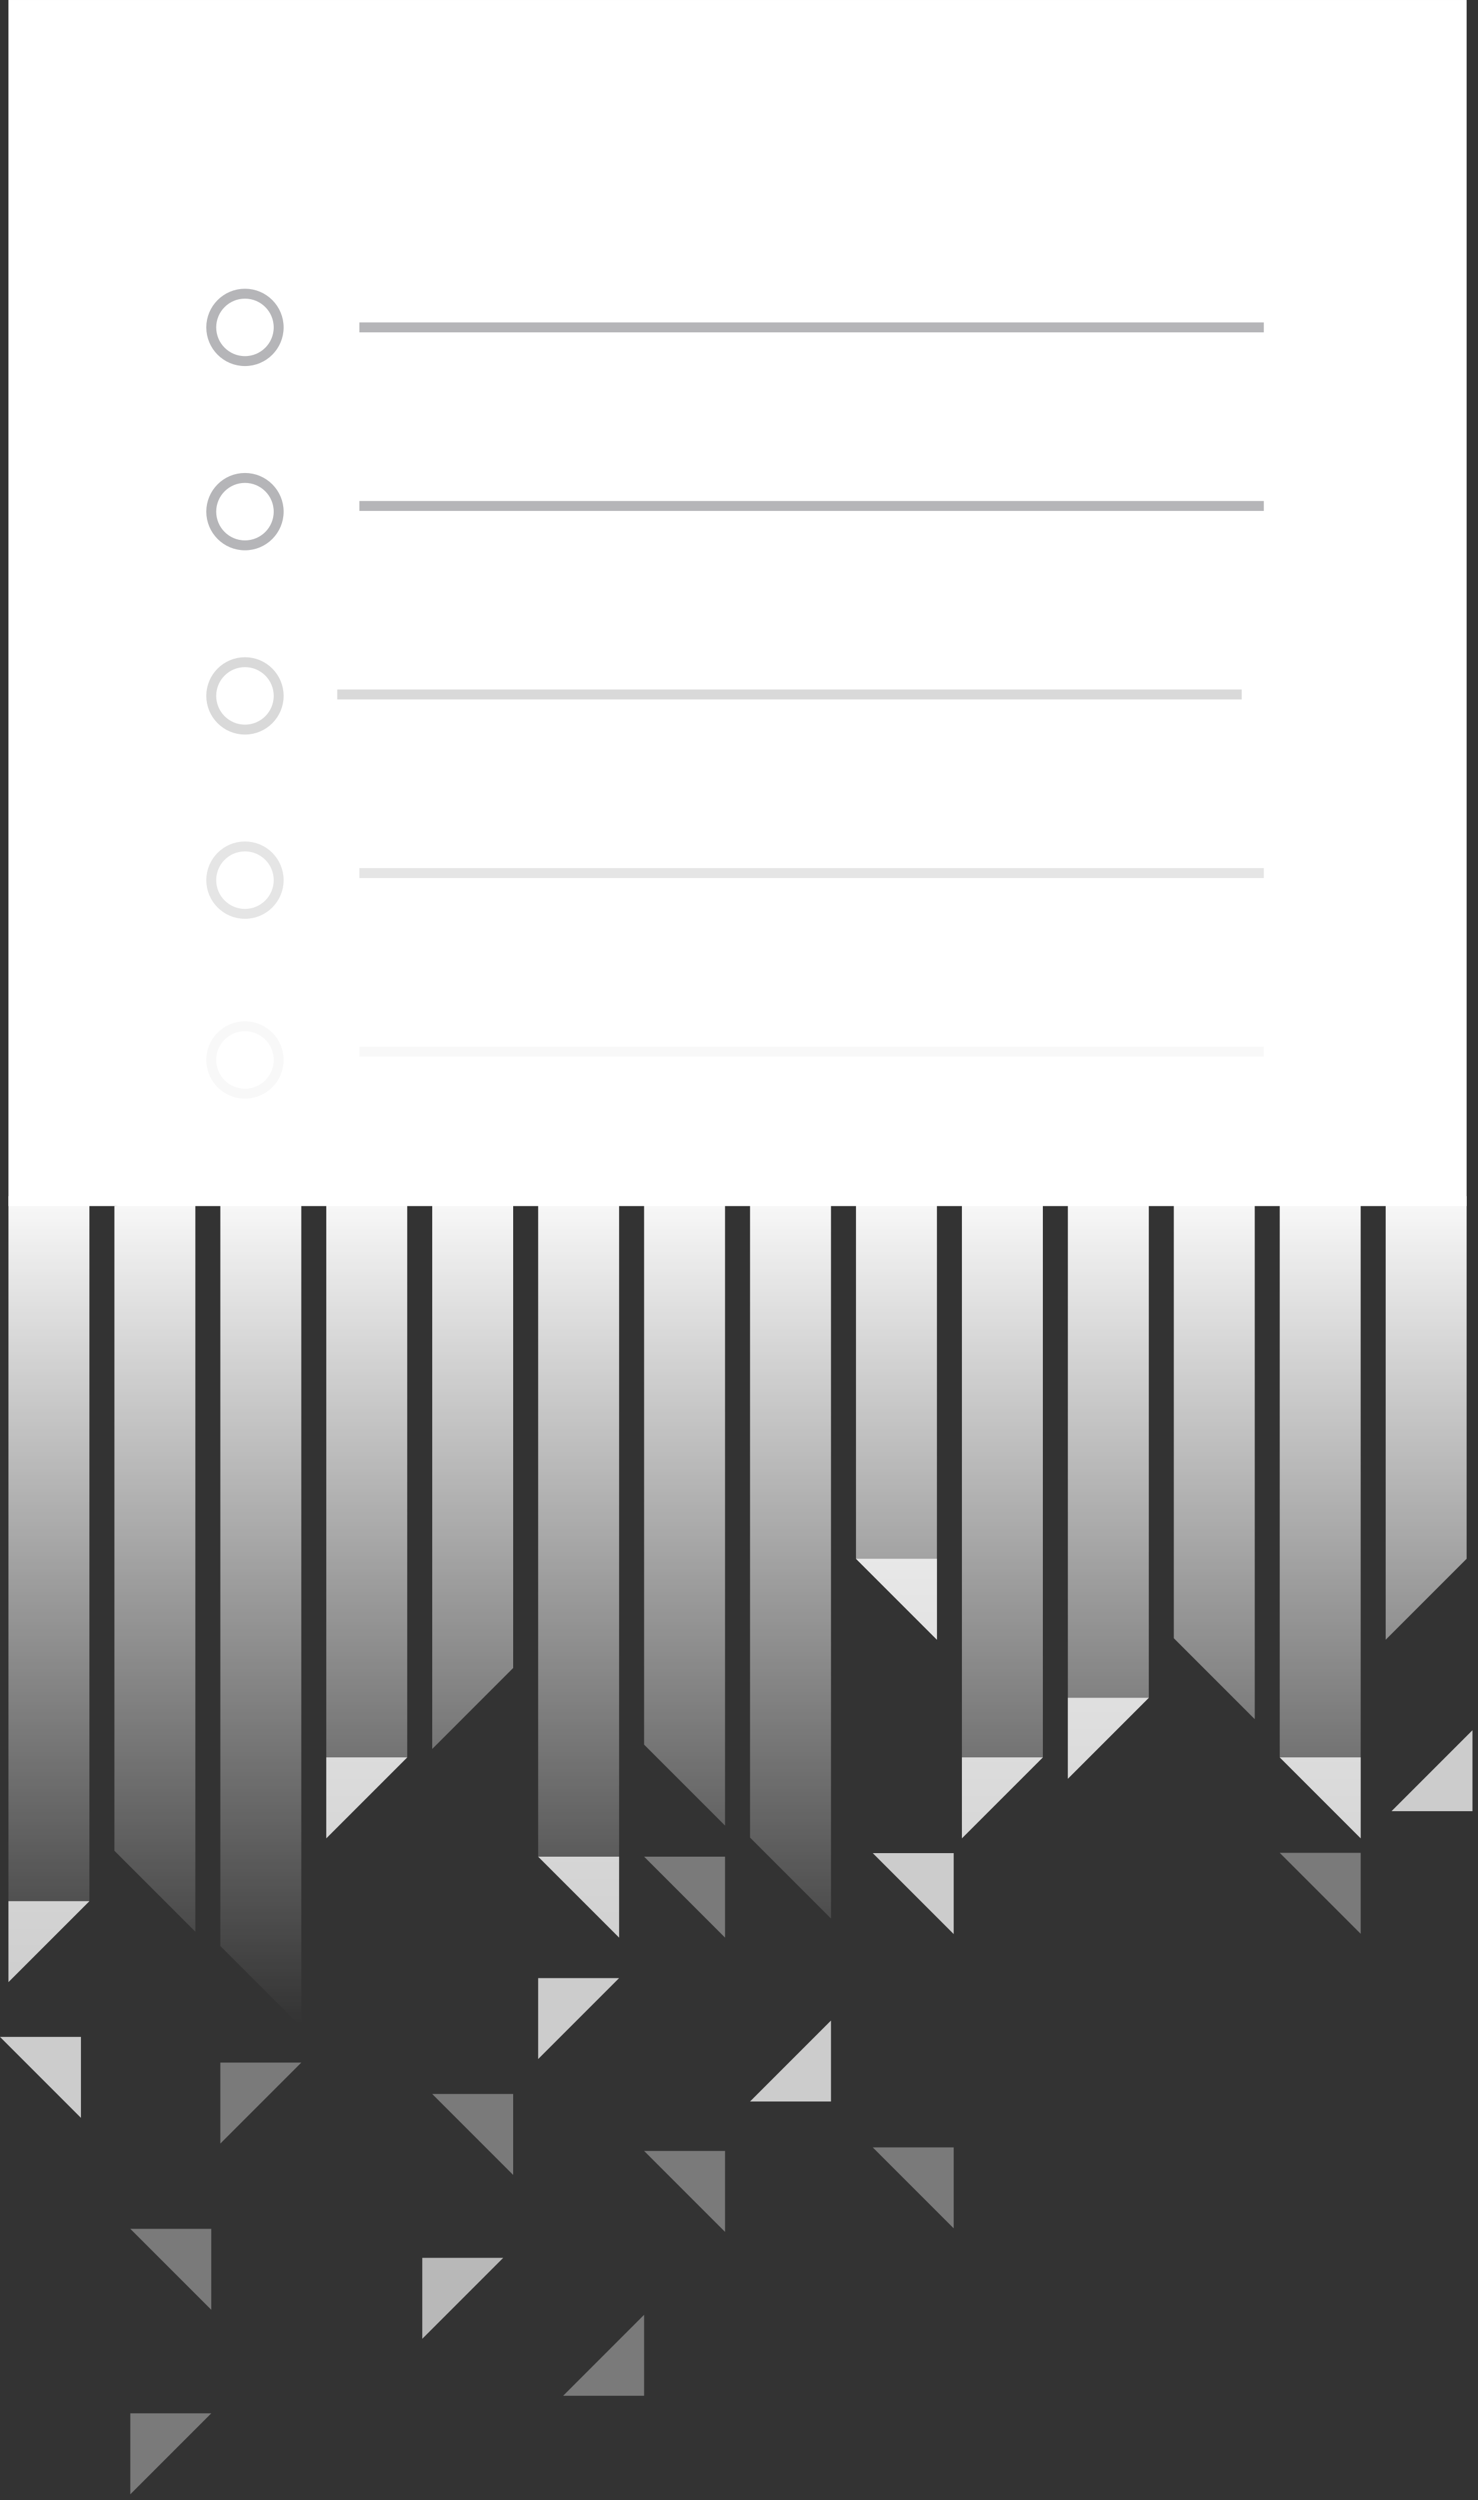 <?xml version="1.0" encoding="UTF-8" standalone="no"?>
<svg width="149px" height="252px" viewBox="0 0 149 252" version="1.1" xmlns="http://www.w3.org/2000/svg" xmlns:xlink="http://www.w3.org/1999/xlink" style="background: #7DCC9C;">
    <rect x="0" y="0" width="149" height="252" fill="#333333" stroke="none"/>
    <!-- Generator: Sketch 40 (33762) - http://www.bohemiancoding.com/sketch -->
    <title>delete-target-list</title>
    <desc>Created with Sketch.</desc>
    <defs>
        <linearGradient x1="50%" y1="100%" x2="50%" y2="0%" id="linearGradient-1">
            <stop stop-color="#FFFFFF" stop-opacity="0" offset="0%"></stop>
            <stop stop-color="#FFFFFF" offset="100%"></stop>
        </linearGradient>
    </defs>
    <g id="Page-1" stroke="none" stroke-width="1" fill="none" fill-rule="evenodd">
        <g id="delete-target-list">
            <polygon id="Fill-1" fill="#FFFFFF" points="0.852 121.566 147.853 121.566 147.853 0.001 0.852 0.001"></polygon>
            <path d="M36.23,33 L127.408,33" id="Stroke-2" stroke="#6D6D72" opacity="0.5"></path>
            <path d="M28.093,33 C28.093,34.877 26.572,36.398 24.695,36.398 C22.818,36.398 21.297,34.877 21.297,33 C21.297,31.123 22.818,29.602 24.695,29.602 C26.572,29.602 28.093,31.123 28.093,33 L28.093,33 Z" id="Stroke-4" stroke="#6D6D72" opacity="0.5"></path>
            <path d="M36.23,51 L127.408,51" id="Stroke-6" stroke="#6D6D72" opacity="0.5"></path>
            <path d="M28.093,51.572 C28.093,53.449 26.572,54.97 24.695,54.97 C22.818,54.97 21.297,53.449 21.297,51.572 C21.297,49.695 22.818,48.174 24.695,48.174 C26.572,48.174 28.093,49.695 28.093,51.572 L28.093,51.572 Z" id="Stroke-8" stroke="#6D6D72" opacity="0.5"></path>
            <path d="M34,70 L125.178,70" id="Stroke-11" stroke="#B4B4B4" opacity="0.5"></path>
            <path d="M28.093,70.143 C28.093,72.02 26.572,73.541 24.695,73.541 C22.818,73.541 21.297,72.02 21.297,70.143 C21.297,68.266 22.818,66.745 24.695,66.745 C26.572,66.745 28.093,68.266 28.093,70.143 L28.093,70.143 Z" id="Stroke-13" stroke="#B4B4B4" opacity="0.5"></path>
            <path d="M36.23,88 L127.408,88" id="Stroke-15" stroke="#B4B4B4" opacity="0.35"></path>
            <path d="M28.093,88.715 C28.093,90.592 26.572,92.113 24.695,92.113 C22.818,92.113 21.297,90.592 21.297,88.715 C21.297,86.838 22.818,85.317 24.695,85.317 C26.572,85.317 28.093,86.838 28.093,88.715 L28.093,88.715 Z" id="Stroke-17" stroke="#B4B4B4" opacity="0.35"></path>
            <path d="M36.23,106 L127.408,106" id="Stroke-20" stroke="#B4B4B4" opacity="0.1"></path>
            <path d="M28.093,106.839 C28.093,108.716 26.572,110.237 24.695,110.237 C22.818,110.237 21.297,108.716 21.297,106.839 C21.297,104.962 22.818,103.441 24.695,103.441 C26.572,103.441 28.093,104.962 28.093,106.839 L28.093,106.839 Z" id="Stroke-22" stroke="#B4B4B4" opacity="0.1"></path>
            <path d="M139.693,120.566 L139.693,165.28 L147.853,157.119 L147.853,120.566 L139.693,120.566 Z M129.013,120.566 L129.013,177.136 L137.173,185.296 L137.173,120.566 L129.013,120.566 Z M118.333,120.566 L118.333,165.125 L126.493,173.286 L126.493,120.566 L118.333,120.566 Z M107.653,120.566 L107.653,179.291 L115.813,171.131 L115.813,120.566 L107.653,120.566 Z M96.973,120.566 L96.973,185.296 L105.133,177.136 L105.133,120.566 L96.973,120.566 Z M86.293,120.566 L86.293,157.119 L94.453,165.28 L94.453,120.566 L86.293,120.566 Z M75.613,120.566 L75.613,185.219 L83.773,193.38 L83.773,120.566 L75.613,120.566 Z M64.933,120.566 L64.933,175.851 L73.093,184.012 L73.093,120.566 L64.933,120.566 Z M54.253,120.566 L54.253,187.143 L62.414,195.304 L62.414,120.566 L54.253,120.566 Z M43.573,120.566 L43.573,176.288 L51.733,168.127 L51.733,120.566 L43.573,120.566 Z M32.893,120.566 L32.893,185.296 L41.053,177.136 L41.053,120.566 L32.893,120.566 Z M22.213,120.566 L22.213,196.15 L30.374,204.31 L30.374,120.566 L22.213,120.566 Z M11.533,121.566 L11.533,186.548 L19.693,194.708 L19.693,120.566 L11.533,121.566 Z M0.853,120.566 L0.853,199.788 L9.013,191.629 L9.013,120.566 L0.853,120.566 Z" id="Fill-26" fill-opacity="0.97" fill="url(#linearGradient-1)"></path>
            <polyline id="Fill-27" fill-opacity="0.75" fill="#FFFFFF" points="54.253 207.544 54.253 199.384 62.413 199.384"></polyline>
            <polyline id="Fill-29" fill-opacity="0.75" fill="#FFFFFF" points="129.013 177.136 137.173 177.136 137.173 185.296"></polyline>
            <polyline id="Fill-31" fill-opacity="0.75" fill="#FFFFFF" points="86.293 157.119 94.453 157.119 94.453 165.28"></polyline>
            <polyline id="Fill-33" fill-opacity="0.75" fill="#FFFFFF" points="54.253 187.143 62.413 187.143 62.413 195.304"></polyline>
            <polyline id="Fill-35" fill-opacity="0.35" fill="#FFFFFF" points="13.137 224.656 21.297 224.656 21.297 232.816"></polyline>
            <polyline id="Fill-37" fill-opacity="0.75" fill="#FFFFFF" points="0 205.311 8.16 205.311 8.16 213.471"></polyline>
            <polyline id="Fill-39" fill-opacity="0.35" fill="#FFFFFF" points="129.013 186.76 137.173 186.76 137.173 194.92"></polyline>
            <polyline id="Fill-41" fill-opacity="0.75" fill="#FFFFFF" points="115.813 171.131 107.653 171.131 107.653 179.291"></polyline>
            <polyline id="Fill-43" fill-opacity="0.75" fill="#FFFFFF" points="105.133 177.136 96.973 177.136 96.973 185.296"></polyline>
            <polyline id="Fill-45" fill-opacity="0.75" fill="#FFFFFF" points="41.053 177.136 32.893 177.136 32.893 185.296"></polyline>
            <polyline id="Fill-47" fill-opacity="0.75" fill="#FFFFFF" points="9.013 191.629 0.853 191.629 0.853 199.789"></polyline>
            <polyline id="Fill-49" fill-opacity="0.75" fill="#FFFFFF" points="148.442 174.399 148.442 182.559 140.282 182.559"></polyline>
            <polyline id="Fill-51" fill-opacity="0.75" fill="#FFFFFF" points="87.983 186.787 96.143 186.787 96.143 194.947"></polyline>
            <polyline id="Fill-53" fill-opacity="0.35" fill="#FFFFFF" points="64.933 187.143 73.093 187.143 73.093 195.304"></polyline>
            <polyline id="Fill-55" fill-opacity="0.35" fill="#FFFFFF" points="30.373 207.901 22.213 207.901 22.213 216.061"></polyline>
            <polyline id="Fill-57" fill-opacity="0.75" fill="#FFFFFF" points="83.773 203.662 83.773 211.822 75.613 211.822"></polyline>
            <polyline id="Fill-59" fill-opacity="0.35" fill="#FFFFFF" points="87.983 216.447 96.143 216.447 96.143 224.607"></polyline>
            <polyline id="Fill-61" fill-opacity="0.35" fill="#FFFFFF" points="64.933 216.804 73.093 216.804 73.093 224.964"></polyline>
            <polyline id="Fill-63" fill-opacity="0.35" fill="#FFFFFF" points="64.933 233.322 64.933 241.482 56.773 241.482"></polyline>
            <polyline id="Fill-65" fill-opacity="0.35" fill="#FFFFFF" points="21.297 243.253 13.137 243.253 13.137 251.413"></polyline>
            <polyline id="Fill-67" fill-opacity="0.35" fill="#FFFFFF" points="43.573 211.064 51.733 211.064 51.733 219.224"></polyline>
            <polyline id="Fill-69" fill-opacity="0.65" fill="#FFFFFF" points="42.57 235.742 42.57 227.582 50.73 227.582"></polyline>
        </g>
    </g>
</svg>